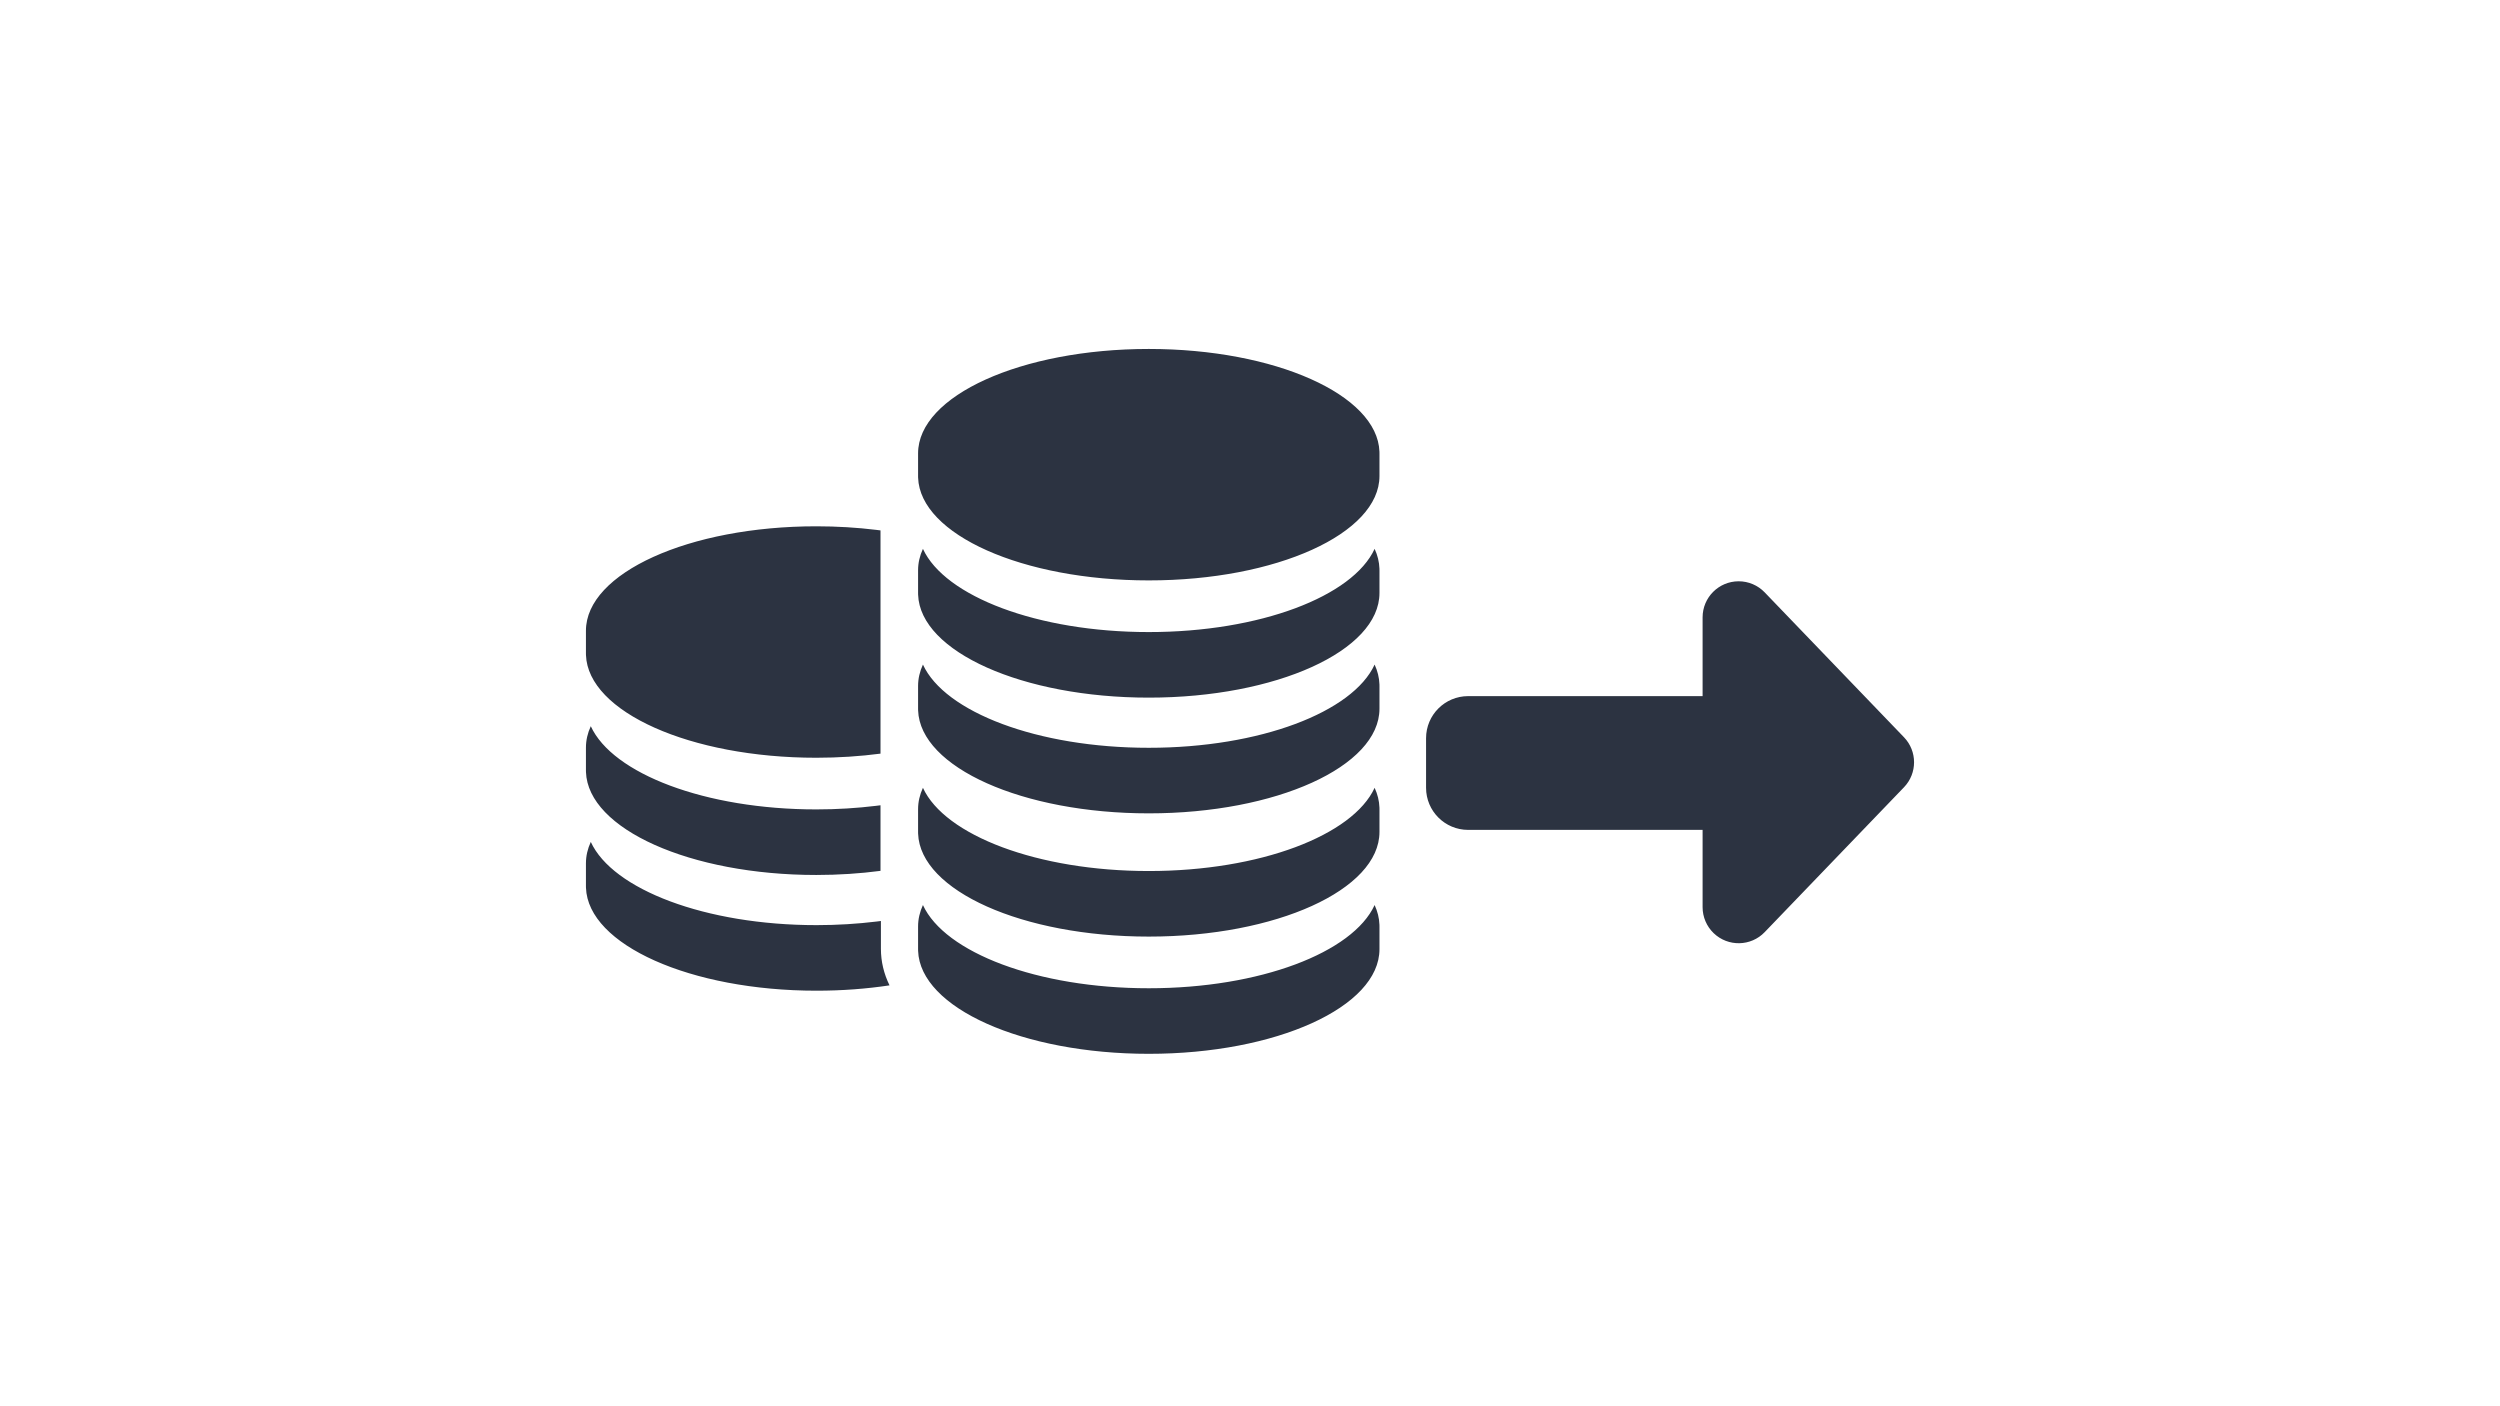 <svg xmlns="http://www.w3.org/2000/svg" width="640" height="360" viewBox="0 0 640 360">
  <path fill="#2C3341" d="M201.903,221.689 C202.653,223.323 203.076,225.013 203.137,226.742 L203.145,227.175 L203.145,232.986 C203.145,247.783 176.703,259.778 144.087,259.778 C111.796,259.778 85.558,248.022 85.036,233.429 L85.028,232.986 L85.028,227.176 C85.028,225.296 85.458,223.461 86.27,221.689 C91.852,233.853 115.616,242.993 144.087,242.993 C172.557,242.993 196.321,233.853 201.903,221.689 Z M1.242,205.529 C6.824,217.694 30.586,226.834 59.056,226.834 C64.361,226.834 69.499,226.511 74.39,225.915 L75.514,225.773 L75.514,232.888 C75.514,236.139 76.264,239.277 77.718,242.252 C71.852,243.138 65.578,243.619 59.056,243.619 C26.766,243.619 0.529,231.863 0.008,217.27 L0,216.826 L0,211.016 C0,209.135 0.429,207.301 1.242,205.529 Z M295.098,138.81 C297.61,138.81 300.014,139.833 301.754,141.643 L337.422,178.738 C340.859,182.312 340.859,187.963 337.422,191.538 L301.754,228.632 C298.22,232.308 292.374,232.423 288.698,228.888 C286.888,227.147 285.865,224.744 285.865,222.232 L285.865,202.451 L225.845,202.451 C219.895,202.451 215.072,197.628 215.072,191.678 L215.072,178.982 C215.072,173.032 219.895,168.209 225.845,168.209 L285.865,168.209 L285.865,148.043 C285.865,142.944 289.999,138.81 295.098,138.81 Z M201.903,191.678 C202.653,193.313 203.076,195.003 203.137,196.732 L203.145,197.165 L203.145,202.976 C203.145,217.773 176.703,229.768 144.087,229.768 C111.796,229.768 85.558,218.012 85.036,203.419 L85.028,202.976 L85.028,197.165 C85.028,195.285 85.458,193.45 86.27,191.678 C91.852,203.843 115.616,212.983 144.087,212.983 C172.557,212.983 196.321,203.842 201.903,191.678 Z M1.24,175.904 C6.814,188.068 30.544,197.209 58.974,197.209 C64.272,197.209 69.403,196.886 74.287,196.29 L75.41,196.148 L75.41,212.939 C70.192,213.625 64.678,213.994 58.974,213.994 C26.729,213.994 0.529,202.237 0.008,187.645 L0,187.202 L0,181.391 C0,179.511 0.429,177.676 1.24,175.904 Z M201.903,160.13 C202.653,161.765 203.076,163.454 203.137,165.184 L203.145,165.617 L203.145,171.427 C203.145,186.224 176.703,198.219 144.087,198.219 C111.796,198.219 85.558,186.463 85.036,171.87 L85.028,171.427 L85.028,165.617 C85.028,163.736 85.458,161.901 86.27,160.13 C91.852,172.294 115.616,181.434 144.087,181.434 C172.557,181.434 196.321,172.294 201.903,160.13 Z M58.974,124.733 C64.271,124.733 69.404,125.051 74.287,125.644 L75.41,125.786 L75.41,182.93 C70.192,183.615 64.678,183.984 58.974,183.984 C26.729,183.984 0.529,172.255 0.008,157.698 L0,157.256 L0,151.46 C0,136.699 26.404,124.733 58.974,124.733 Z M201.903,130.504 C202.653,132.139 203.076,133.828 203.137,135.558 L203.145,135.992 L203.145,141.802 C203.145,156.599 176.703,168.594 144.087,168.594 C111.796,168.594 85.558,156.838 85.036,142.245 L85.028,141.802 L85.028,135.992 C85.028,134.11 85.458,132.276 86.27,130.504 C91.852,142.669 115.616,151.809 144.087,151.809 C172.557,151.809 196.321,142.669 201.903,130.504 Z M144.087,79.333 C176.377,79.333 202.615,91.061 203.137,105.618 L203.145,106.06 L203.145,111.857 C203.145,126.618 176.703,138.584 144.087,138.584 C111.796,138.584 85.558,126.856 85.036,112.299 L85.028,111.857 L85.028,106.06 C85.028,91.299 111.47,79.333 144.087,79.333 Z" transform="translate(150 10)"/>
</svg>
